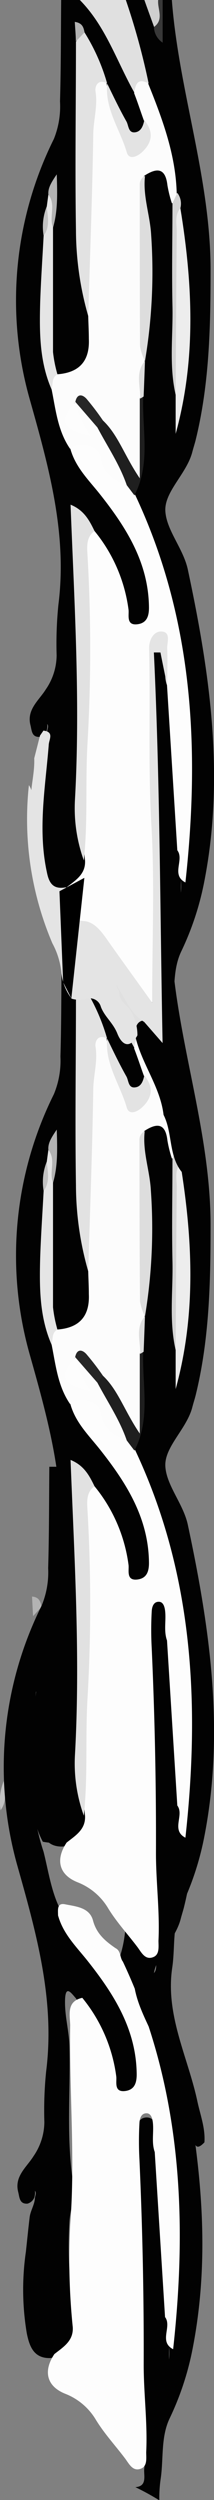 <svg id="Layer_1" data-name="Layer 1" xmlns="http://www.w3.org/2000/svg" viewBox="0 0 34.88 405.66"><rect x="0" y="0" width="34.88" height="405.66" fill="#808080" stroke="none"/><defs><style>.cls-1{fill:#e3e3e3;}.cls-2{fill:#b2b2b2;}.cls-3{fill:#c2c2c2;}.cls-4{fill:#b3b3b3;}.cls-5{fill:#020202;}.cls-6{fill:#e0e0e0;}.cls-7{fill:#383838;}.cls-8{fill:#cfcfcf;}.cls-9{fill:#fdfdfd;}.cls-10{fill:#fcfcfc;}.cls-11{fill:#ededed;}.cls-12{fill:#ddd;}.cls-13{fill:#1f1f1f;}.cls-14{fill:#d3d3d3;}.cls-15{fill:#e2e2e2;}.cls-16{fill:#e1e1e1;}.cls-17{fill:#e5e5e5;}.cls-18{fill:#262626;}.cls-19{fill:#e4e4e4;}</style></defs><title>web</title><path class="cls-1" d="M93.72,283.25c1.54,1.86,1.35,3.61-.39,5.2-.79.73-2.1,1.29-2.47,0-1.08-3.72-3.57-7.06-3.18-11.19,1,2.06,2,4.14,3.14,6.18.36.66.28,1.93,1.48,1.73C93.24,285.05,93.54,284.12,93.72,283.25Z" transform="translate(-77.22 -8.27)"/><path class="cls-2" d="M78.84,300.69c-.69-1.73.55-3.73-.75-5.37-.07-1,.36-1.81,1.36-3.28C79.57,295.41,79.61,298.06,78.84,300.69Z" transform="translate(-77.22 -8.27)"/><path class="cls-3" d="M77.83,297.25c.15,1.62.58,3.27-.51,4.75A8.67,8.67,0,0,1,77.83,297.25Z" transform="translate(-77.22 -8.27)"/><path class="cls-4" d="M84,269l-1.39,1.51c-.06-1-.11-2.08-.17-3.18C83.63,267.42,83.83,268.19,84,269Z" transform="translate(-77.22 -8.27)"/><path class="cls-5" d="M98.6,260c1.85,5.81,4.23,11.46,5,17.58a7.81,7.81,0,0,1-.34-1.26c-.57-3.42-1.67-3.77-4.86-1.68a5.35,5.35,0,0,0-.43,4c2.08,8.46.93,16.93.25,25.41a7.07,7.07,0,0,0-.29,1.27c-.24,1.93-.14,3.87-.19,5.81-.18,5.13.69,10.36-1.24,15.35.9,4.17,3.55,7.62,4.54,11.81a154.11,154.11,0,0,1,3.74,50.77,11.79,11.79,0,0,1,0,2.07c-.09-2.33.22-5,.39-7.64.3-8.76-1.29-17.4-1.77-26.12a28.29,28.29,0,0,1-.7-3.67c-.16-.86-.44-1.82-1.53-1.85-1.3,0-1.55,1.08-1.72,2.06a13,13,0,0,0,0,4.85c.89,4.08.59,8.2.61,12.31,0,7.87,0,15.74,0,23.6.05,4.73,1.18,9.42.67,14.17-.11,1.11.54,2.86-1.45,3a41.32,41.32,0,0,1,3.91,2.14,21.06,21.06,0,0,1,.21-3.43c.5-3.3,0-6.81,1.48-9.89a46.57,46.57,0,0,0,3.74-11.32c3.33-17,.91-33.8-2.66-50.48-.74-3.45-3.51-6.55-3.69-9.61s3.49-6.06,4.4-9.61c.16-.61.35-1.2.51-1.8,2.25-9,2.43-18.25,2.46-27.52,0-15-5.18-29.2-6.31-44h-1.5c-1.28,1.23-.75,2.77-.72,4.23,0,.39-.06.43,0,.13.06-.5-.34,0,0-.34-.23-1.59-.66-3.12-2.23-4h-3c-.84,1-.46,2.11-.1,3.14C96.83,252.89,97.54,256.5,98.6,260Zm5,17.81a5.65,5.65,0,0,1,.36,2.26c0-.19,0-.38,0-.57A5.39,5.39,0,0,0,103.62,277.83Zm1.09,33.23a12.94,12.94,0,0,0-.13-1.37c-.73-9.41,0-18.86-.52-28.27A153.75,153.75,0,0,1,104.71,311.06Z" transform="translate(-77.22 -8.27)"/><path class="cls-5" d="M80.2,364c-.7-2.58,1.38-4.09,2.48-5.86a9.85,9.85,0,0,0,1.77-5.54,62.56,62.56,0,0,1,.29-8.22C86.21,332.83,83.16,322,80.05,311A58.69,58.69,0,0,1,84,268.82a14.08,14.08,0,0,0,1.07-6.1c.16-5.48.14-11,.19-16.45h3c3.13,1.44,4.57,4.33,6.08,7.14,1.33,2.49,2.08,5.25,3.51,7.7a15.86,15.86,0,0,1,1.55,4.75,2.21,2.21,0,0,1-1.82,2.45c-1.35.23-1.93-.89-2.48-1.86a36.66,36.66,0,0,1-2.66-5.72c-.15-.31-.28-.64-.41-1-1-2.59-2.46-5-3.57-7.48-.2.77.17,1.46.12,2.18q.26,12.68,0,25.31a82.38,82.38,0,0,0,1.9,17.3,14.57,14.57,0,0,1,0,6.27c-.81,3.27-2.87,4.48-6.28,3.8-2-3.67-1.71-7.72-1.51-11.63.18-3.73.2-7.45.28-11.17,0-1.89.84-3.68.75-5.6,0-.49,0-.85,0-.35,0,.05,0,.09,0,.18a8.51,8.51,0,0,1-.16,1.77,16,16,0,0,0-.58,4.6c.4,5.91-.87,11.79-.09,17.73a33.39,33.39,0,0,0,1.42,6.06c.87,3.42,1.32,7,3.11,10.1A28,28,0,0,0,92,325.61a38.15,38.15,0,0,1,7.47,12.87,14,14,0,0,1,.91,5.14c0,1.89,0,4.1-2.51,4.34s-2.68-2-2.94-3.63c-.69-4.46-2.85-8.2-5.34-11.81-.8-.91-1.71-2.24-1.77.35s.66,4.92.72,7.42c.18,7.45-.56,14.92.63,22.35.34,2.13-.55,4.17-.64,6.28a70.4,70.4,0,0,0,1.08,16.71c.26,3-1.44,4.49-4.07,5.26-2.81.14-3.52-1.9-3.95-4a42.67,42.67,0,0,1-.15-13.25c.2-1.83.38-3.67.6-5.49.1-1.1.79-2.06.87-3.16,0-.41.33-.84,0-1.25a2.6,2.6,0,0,1-.1,1.1,1.68,1.68,0,0,1-1.12,1C80.42,365.91,80.41,364.89,80.2,364Z" transform="translate(-77.22 -8.27)"/><path class="cls-6" d="M97.17,261.39c-2.9-5.09-4.69-10.83-8.94-15.12h7.5a112.81,112.81,0,0,1,3.71,13.5A13.23,13.23,0,0,1,97.17,261.39Z" transform="translate(-77.22 -8.27)"/><path class="cls-7" d="M101.73,246.27v6.92a3.15,3.15,0,0,1-1.42-2.55c.71-1.38-.81-3.1.67-4.37Z" transform="translate(-77.22 -8.27)"/><path class="cls-8" d="M101,246.27c-.15,1.47,1,3.14-.67,4.37-.53-1.46-1.06-2.91-1.58-4.37Z" transform="translate(-77.22 -8.27)"/><path class="cls-9" d="M90.63,332.44a25.28,25.28,0,0,1,5.54,12.76c.11.87-.43,2.61,1.48,2.36,1.48-.2,1.86-1.29,1.85-2.73-.07-7.29-3.73-13-8-18.38-1.84-2.31-4-4.38-4.82-7.39,0-.83-.22-2.07,1.13-1.8,1.77.36,4,.5,4.57,2.64s2,3.34,3.67,4.48c.9.45.68,1.53,1.2,2.19,9.49,20.08,10.58,41.26,8.19,62.89-2.4-1.24-.14-3.67-1.32-5.22l-1.68-26.78c-.56-1.58-.12-3.22-.31-4.82-.08-.64-.29-1.4-.94-1.46-.93-.07-1.2.8-1.24,1.55a54.39,54.39,0,0,0,0,6q.75,16.62.69,33.25c0,4.74.64,9.45.41,14.19,0,1,.2,2.26-.86,2.67-1.33.52-1.93-.79-2.58-1.65-1.58-2.09-3.36-4-4.75-6.26a10.06,10.06,0,0,0-5-4.24c-3.06-1.22-3.62-3.69-1.78-6.44,1.44-1.14,3.13-2.12,3-4.36a108.56,108.56,0,0,1-.42-16.63c.85-10.79-.17-21.6,0-32.41C88.59,335.07,88.09,333,90.63,332.44Z" transform="translate(-77.22 -8.27)"/><path class="cls-5" d="M105.23,163.27c1.13,14.8,6.36,29,6.31,44,0,9.27-.21,18.48-2.46,27.52-.16.6-.35,1.19-.51,1.8-.91,3.55-4.58,6.45-4.4,9.61s3,6.16,3.69,9.61c3.57,16.68,6,33.44,2.66,50.48a46.57,46.57,0,0,1-3.74,11.32c-1.49,3.08-1,6.59-1.48,9.89-1.17,7.75,2.56,14.55,4.1,21.78.47,2.18,1.3,4.31,1.14,6.61-1.71,1.81-1.54-.35-2-1-.35-.47.68-2.57-1.29-1-2.66-2.71-1.8-6.63-3.37-9.72-.57-4.75-3.8-8.55-4.69-13.19.15-1.07.31-2.13,1.74-2.16,2.34.05,1.61-1.81,1.73-3,.51-4.75-.62-9.44-.67-14.17-.09-7.86,0-15.73,0-23.6,0-4.11.28-8.23-.61-12.31a13,13,0,0,1,0-4.85c.17-1,.42-2.09,1.72-2.06,1.09,0,1.37,1,1.53,1.85a28.29,28.29,0,0,0,.7,3.67c.48,8.72,2.07,17.36,1.77,26.12-.17,2.66-.48,5.31-.39,7.64a11.79,11.79,0,0,0,0-2.07A154.11,154.11,0,0,0,103,255.28c-1-4.19-3.64-7.64-4.54-11.81,1.93-5,1.06-10.22,1.24-15.35,0-1.94,0-3.88.19-5.81a7.07,7.07,0,0,1,.29-1.27c.68-8.48,1.83-16.95-.25-25.41a5.35,5.35,0,0,1,.43-4c3.19-2.09,4.29-1.74,4.86,1.68a18.31,18.31,0,0,1,.73,3.18c.81,10-.14,20.13.64,30.17a18.4,18.4,0,0,1-.39,6.19c1.53-11.75,1.09-23.48-.21-35.21a6.7,6.7,0,0,0-.42-3c-.72-6.14-3.11-11.81-5-17.64-1.06-3.52-1.77-7.13-3-10.61-.36-1-.74-2.12.1-3.14h3c1.57.9,2,2.43,2.23,4-.31.36.09-.16,0,.34,0,.3,0,.26,0-.13,0-1.46-.56-3,.72-4.23Z" transform="translate(-77.22 -8.27)"/><path class="cls-5" d="M82.2,281c-.7-2.58,1.38-4.09,2.48-5.86a9.85,9.85,0,0,0,1.77-5.54,62.56,62.56,0,0,1,.29-8.22C88.21,249.83,85.16,239,82.05,228A58.69,58.69,0,0,1,86,185.82a14.08,14.08,0,0,0,1.07-6.1c.16-5.48.14-11,.19-16.45h3c3.13,1.44,4.57,4.33,6.08,7.14,1.33,2.49,2.08,5.25,3.51,7.7a15.86,15.86,0,0,1,1.55,4.75,2.21,2.21,0,0,1-1.82,2.45c-1.35.23-1.93-.89-2.48-1.86a36.66,36.66,0,0,1-2.66-5.72c-.15-.31-.28-.64-.41-1-1-2.59-2.46-5-3.57-7.48-.2.77.17,1.46.12,2.18q.26,12.67,0,25.31a82.38,82.38,0,0,0,1.9,17.3,14.57,14.57,0,0,1,0,6.27c-.81,3.27-2.87,4.48-6.28,3.8-2-3.67-1.71-7.72-1.51-11.63.18-3.73.2-7.45.28-11.17,0-1.89.84-3.68.75-5.6,0-.49,0-.85,0-.35,0,.05,0,.09,0,.18a8.51,8.51,0,0,1-.16,1.77,16,16,0,0,0-.58,4.6c.4,5.91-.87,11.79-.09,17.73a33.39,33.39,0,0,0,1.42,6.06c.87,3.42,1.32,7,3.11,10.1A28,28,0,0,0,94,242.61a38.15,38.15,0,0,1,7.47,12.87,14,14,0,0,1,.91,5.14c0,1.89,0,4.1-2.51,4.34s-2.68-2-2.94-3.63c-.69-4.46-2.85-8.2-5.34-11.81-.8-.91-1.71-2.24-1.77.35s.66,4.92.72,7.42c.18,7.45-.56,14.92.63,22.35.34,2.13-.55,4.17-.64,6.28a70.4,70.4,0,0,0,1.08,16.71c.26,3-1.44,4.49-4.07,5.26-2.81.14-3.52-1.9-3.95-4a42.67,42.67,0,0,1-.15-13.25c.2-1.83.38-3.67.6-5.49.1-1.1.79-2.06.87-3.16,0-.41.33-.84,0-1.25a2.6,2.6,0,0,1-.1,1.1,1.68,1.68,0,0,1-1.12,1C82.42,282.91,82.41,281.89,82.2,281Z" transform="translate(-77.22 -8.27)"/><path class="cls-6" d="M99.17,178.39c-2.9-5.09-4.69-10.83-8.94-15.12h7.5a112.81,112.81,0,0,1,3.71,13.5A13.23,13.23,0,0,1,99.17,178.39Z" transform="translate(-77.22 -8.27)"/><path class="cls-7" d="M103.73,163.27v6.92a3.15,3.15,0,0,1-1.42-2.55c.71-1.38-.81-3.1.67-4.37Z" transform="translate(-77.22 -8.27)"/><path class="cls-8" d="M103,163.27c-.15,1.47,1,3.14-.67,4.37-.53-1.46-1.06-2.91-1.58-4.37Z" transform="translate(-77.22 -8.27)"/><path class="cls-9" d="M92.63,249.44a25.28,25.28,0,0,1,5.54,12.76c.11.87-.43,2.61,1.48,2.36,1.48-.2,1.86-1.29,1.85-2.73-.07-7.29-3.73-13-8-18.38-1.84-2.31-4-4.38-4.82-7.39,0-.83-.22-2.07,1.13-1.8,1.77.36,4,.5,4.57,2.64s2,3.34,3.67,4.48c.9.45.68,1.53,1.2,2.19,9.49,20.08,10.58,41.26,8.19,62.89-2.4-1.24-.14-3.67-1.32-5.22l-1.68-26.78c-.56-1.58-.12-3.22-.31-4.82-.08-.64-.29-1.4-.94-1.46-.93-.07-1.2.8-1.24,1.55a54.39,54.39,0,0,0,0,6q.75,16.62.69,33.25c0,4.74.64,9.45.41,14.19,0,1,.2,2.26-.86,2.67-1.33.52-1.93-.79-2.58-1.65-1.58-2.09-3.36-4-4.75-6.26a10.06,10.06,0,0,0-5-4.24c-3.06-1.22-3.62-3.69-1.78-6.44,1.44-1.14,3.13-2.12,3-4.36a108.56,108.56,0,0,1-.42-16.63c.85-10.79-.17-21.6,0-32.41C90.59,252.07,90.09,250,92.63,249.44Z" transform="translate(-77.22 -8.27)"/><path class="cls-10" d="M97.88,242c-2.16-.79-3.84-1.9-4.24-4.49-.3-2-3.59-2.78-5-1.42-2-2.9-2.33-6.3-3-9.6-.11-1-1.14-2.32.94-2.49,3.56-.26,5.28-2.15,5.12-5.74,0-1.22-.07-2.45-.1-3.67-1.53-11.49-.06-23,0-34.48a5.15,5.15,0,0,1,1-3.5c.77-.88,1.45-.77,2,.21v0c.38,3.35,2.52,6.07,3.27,9.32.37,1.58,1.72,1.27,2.45.09a3.17,3.17,0,0,0,.33-3.46c-.53-1.46-1-2.92-1.57-4.38.22-1.28.46-2.55,2.27-1.62,2.31,5.73,4.49,11.5,4.67,17.79.14.75.65,1.67-.79,1.68a20.14,20.14,0,0,1-.72-2.9c-.33-2.93-1.79-2.84-3.79-1.54-1.21,2.3-.28,4.66,0,6.93.85,7.72-.4,15.43.07,23.13v0c-1,1.88-.26,3.93-.51,5.88-.06,4.21.13,8.42-.15,13.36-3.43-2.33-4.06-6-6.2-8.48-1.59-1.25-1.54-4.4-4.59-4-.55,1.54-.82,3,.79,4.34-.21-1.57-1.72-2.83-.68-4.45,2.64-.2,2.67,2.58,4.19,3.67C95.23,235.39,98.39,237.9,97.88,242Z" transform="translate(-77.22 -8.27)"/><path class="cls-11" d="M106.62,197.05c2,12.23,2.6,24.44-.77,36.62v-6.32c-.53-9.69-.11-19.38-.22-29.07C105.63,197.61,105.77,197,106.62,197.05Z" transform="translate(-77.22 -8.27)"/><path class="cls-12" d="M100.85,221.86a8.28,8.28,0,0,1-.81-2.43c-.08-8.7-.08-17.4-.09-26.1a1.58,1.58,0,0,1,.86-1.53c-.39,3.29.83,6.4,1,9.63A86.8,86.8,0,0,1,100.85,221.86Z" transform="translate(-77.22 -8.27)"/><path class="cls-13" d="M94,231.5c2.49,2.35,3.48,5.68,6,9.38V228c.06-.33.25-.43.56-.35-.19,5.34,1.26,10.84-1.43,16L97.88,242c-1.15-3.35-3.15-6.28-4.79-9.38C92.71,231.63,93.23,231.45,94,231.5Z" transform="translate(-77.22 -8.27)"/><path class="cls-14" d="M106.62,197.05c-1,1.18-.57,2.61-.59,3.92-.09,8.79-.13,17.58-.18,26.37-1.1-4.76-.41-9.6-.52-14.4-.12-5.57,0-11.13,0-16.7l.79-1.68A2.89,2.89,0,0,1,106.62,197.05Z" transform="translate(-77.22 -8.27)"/><path class="cls-12" d="M100.63,227.61l-.56.35c.05-2.07-.84-4.26.78-6.13C100.78,223.75,100.71,225.68,100.63,227.61Z" transform="translate(-77.22 -8.27)"/><path class="cls-15" d="M94.68,176.79c-1.42-.76-2,.38-1.9,1.27.4,2.38-.33,4.66-.36,7-.15,9.83-.53,19.67-.82,29.5a50.84,50.84,0,0,1-2-13.94c-.16-10.19,0-20.39,0-30.59.54-.44-.08-1.93,1.39-1.51A32.19,32.19,0,0,1,94.68,176.79Z" transform="translate(-77.22 -8.27)"/><path class="cls-16" d="M92.63,249.44c-1.35.93-1.23,2.5-1.16,3.72a263.45,263.45,0,0,1,0,30.91c-.35,6.28.09,12.56-.59,18.81a24.91,24.91,0,0,1-1.44-9.9c.88-15.84-.09-31.64-.72-47.82C90.94,246.06,91.8,247.74,92.63,249.44Z" transform="translate(-77.22 -8.27)"/><path class="cls-17" d="M86.58,224c-1,.57-.7,1.63-.94,2.49-2-4.54-2-9.36-1.87-14.19.12-3.58.37-7.16.56-10.75.67-1.53-.06-3.21.51-4.75l.26-1.93c2,1.55.78,3.54.76,5.37,0,6.72,0,13.43,0,20.14A21,21,0,0,0,86.58,224Z" transform="translate(-77.22 -8.27)"/><path class="cls-1" d="M100.74,182.77c1.54,1.86,1.35,3.61-.39,5.21-.8.72-2.11,1.29-2.47,0-1.08-3.72-3.58-7.06-3.19-11.19,1,2.06,2,4.15,3.15,6.18.36.66.28,1.93,1.47,1.73C100.25,184.57,100.56,183.64,100.74,182.77Z" transform="translate(-77.22 -8.27)"/><path class="cls-2" d="M85.86,200.21c-.69-1.73.54-3.73-.76-5.37-.07-1,.36-1.81,1.37-3.28C86.58,194.93,86.63,197.58,85.86,200.21Z" transform="translate(-77.22 -8.27)"/><path class="cls-3" d="M84.84,196.77c.15,1.62.58,3.27-.51,4.75A8.77,8.77,0,0,1,84.84,196.77Z" transform="translate(-77.22 -8.27)"/><path class="cls-4" d="M91,168.52,89.58,170c0-1-.11-2.08-.17-3.18C90.65,167,90.84,167.71,91,168.52Z" transform="translate(-77.22 -8.27)"/><path class="cls-9" d="M89.5,228.48A16.21,16.21,0,0,0,92,234c-4.68-1.05-5.29-2.41-2.5-5.47Z" transform="translate(-77.22 -8.27)"/><path class="cls-18" d="M94,231.5l-.94,1.09-3.59-4.11,0,0c.28-1.37,1.13-1.25,1.82-.5A42.14,42.14,0,0,1,94,231.5Z" transform="translate(-77.22 -8.27)"/><path class="cls-5" d="M105.23,8.27c1.13,14.8,6.36,29,6.31,44,0,9.27-.21,18.48-2.46,27.52-.16.6-.35,1.19-.51,1.8-.91,3.55-4.58,6.45-4.4,9.61s3,6.16,3.69,9.61c3.57,16.68,6,33.44,2.66,50.48a46.57,46.57,0,0,1-3.74,11.32c-1.49,3.08-1,6.59-1.48,9.89-1.17,7.75,2.56,14.55,4.1,21.78.47,2.18,1.3,4.31,1.14,6.61-1.71,1.81-1.54-.35-2-1-.35-.47.68-2.57-1.29-1-2.66-2.71-1.8-6.63-3.37-9.72-.57-4.75-3.8-8.55-4.69-13.19.15-1.07.31-2.13,1.74-2.16,2.34,0,1.61-1.81,1.73-3,.51-4.75-.62-9.44-.67-14.17-.09-7.86,0-15.73,0-23.6,0-4.11.28-8.23-.61-12.31a13,13,0,0,1,0-4.85c.17-1,.42-2.09,1.72-2.06,1.09,0,1.37,1,1.53,1.85a28.29,28.29,0,0,0,.7,3.67c.48,8.72,2.07,17.36,1.77,26.12-.17,2.66-.48,5.31-.39,7.64a11.79,11.79,0,0,0,0-2.07A154.11,154.11,0,0,0,103,100.28c-1-4.19-3.64-7.64-4.54-11.81,1.93-5,1.06-10.22,1.24-15.35,0-1.94,0-3.88.19-5.81a7.07,7.07,0,0,1,.29-1.27c.68-8.48,1.83-17-.25-25.41a5.35,5.35,0,0,1,.43-4c3.19-2.09,4.29-1.74,4.86,1.68a18.31,18.31,0,0,1,.73,3.18c.81,10-.14,20.13.64,30.17a18.4,18.4,0,0,1-.39,6.19c1.53-11.75,1.09-23.48-.21-35.21a6.7,6.7,0,0,0-.42-3c-.72-6.14-3.11-11.81-5-17.64-1.06-3.52-1.77-7.13-3-10.61-.36-1-.74-2.12.1-3.14h3c1.57.9,2,2.43,2.23,4-.31.36.09-.16,0,.34,0,.3,0,.26,0-.13,0-1.46-.56-3,.72-4.23Z" transform="translate(-77.22 -8.27)"/><path class="cls-5" d="M82.2,126c-.7-2.58,1.38-4.09,2.48-5.86a9.85,9.85,0,0,0,1.77-5.54,62.56,62.56,0,0,1,.29-8.22C88.21,94.83,85.16,84,82.05,73A58.69,58.69,0,0,1,86,30.82,14.08,14.08,0,0,0,87,24.72c.16-5.48.14-11,.19-16.45h3c3.13,1.44,4.57,4.33,6.08,7.14,1.33,2.49,2.08,5.25,3.51,7.7a15.86,15.86,0,0,1,1.55,4.75,2.21,2.21,0,0,1-1.82,2.45c-1.35.23-1.93-.89-2.48-1.86a36.66,36.66,0,0,1-2.66-5.72c-.15-.31-.28-.64-.41-1-1-2.59-2.46-5-3.57-7.48-.2.77.17,1.46.12,2.18q.26,12.67,0,25.31a82.38,82.38,0,0,0,1.9,17.3,14.57,14.57,0,0,1,0,6.27c-.81,3.27-2.87,4.48-6.28,3.8-2-3.67-1.71-7.72-1.51-11.63.18-3.73.2-7.45.28-11.17,0-1.89.84-3.68.75-5.6,0-.49,0-.85,0-.35,0,0,0,.09,0,.18a8.51,8.51,0,0,1-.16,1.77,16,16,0,0,0-.58,4.6c.4,5.91-.87,11.79-.09,17.73a33.39,33.39,0,0,0,1.42,6.06c.87,3.42,1.32,7,3.11,10.1A28,28,0,0,0,94,87.61a38.15,38.15,0,0,1,7.47,12.87,14,14,0,0,1,.91,5.14c0,1.89,0,4.1-2.51,4.34s-2.68-2-2.94-3.63c-.69-4.46-2.85-8.2-5.34-11.81-.8-.91-1.71-2.24-1.77.35s.66,4.92.72,7.42c.18,7.45-.56,14.92.63,22.35.34,2.13-.55,4.17-.64,6.28a70.4,70.4,0,0,0,1.08,16.71c.26,3-1.44,4.49-4.07,5.26-2.81.14-3.52-1.9-3.95-4a42.67,42.67,0,0,1-.15-13.25c.2-1.83.38-3.67.6-5.49.1-1.1.79-2.06.87-3.16,0-.41.33-.84,0-1.25a2.6,2.6,0,0,1-.1,1.1,1.68,1.68,0,0,1-1.12,1C82.42,127.91,82.41,126.89,82.2,126Z" transform="translate(-77.22 -8.27)"/><path class="cls-6" d="M99.17,23.39c-2.9-5.09-4.69-10.83-8.94-15.12h7.5a112.81,112.81,0,0,1,3.71,13.5A13.23,13.23,0,0,1,99.17,23.39Z" transform="translate(-77.22 -8.27)"/><path class="cls-7" d="M103.73,8.27v6.92a3.15,3.15,0,0,1-1.42-2.55c.71-1.38-.81-3.1.67-4.37Z" transform="translate(-77.22 -8.27)"/><path class="cls-8" d="M103,8.27c-.15,1.47,1,3.14-.67,4.37-.53-1.46-1.06-2.91-1.58-4.37Z" transform="translate(-77.22 -8.27)"/><path class="cls-9" d="M92.63,94.44a25.28,25.28,0,0,1,5.54,12.76c.11.87-.43,2.61,1.48,2.36,1.48-.2,1.86-1.29,1.85-2.73-.07-7.29-3.73-13-8-18.38-1.84-2.31-4-4.38-4.82-7.39,0-.83-.22-2.07,1.13-1.8,1.77.36,4,.5,4.57,2.64s2,3.34,3.67,4.48c.9.45.68,1.53,1.2,2.19,9.49,20.08,10.58,41.26,8.19,62.89-2.4-1.24-.14-3.67-1.32-5.22l-1.68-26.78c-.56-1.58-.12-3.22-.31-4.82-.08-.64-.29-1.4-.94-1.46-.93-.07-1.2.8-1.24,1.55a54.39,54.39,0,0,0,0,6q.75,16.62.69,33.25c0,4.74.64,9.45.41,14.19,0,1,.2,2.26-.86,2.67-1.33.52-1.93-.79-2.58-1.65-1.58-2.09-3.36-4-4.75-6.26a10.06,10.06,0,0,0-5-4.24c-3.06-1.22-3.62-3.69-1.78-6.44,1.44-1.14,3.13-2.12,3-4.36a108.56,108.56,0,0,1-.42-16.63c.85-10.79-.17-21.6,0-32.41C90.59,97.07,90.09,95,92.63,94.44Z" transform="translate(-77.22 -8.27)"/><path class="cls-10" d="M97.88,87c-2.16-.79-3.84-1.9-4.24-4.49-.3-2-3.59-2.78-5-1.42-2-2.9-2.33-6.3-3-9.6-.11-1-1.14-2.32.94-2.49,3.56-.26,5.28-2.15,5.12-5.74,0-1.22-.07-2.45-.1-3.67-1.53-11.49-.06-23,0-34.48a5.15,5.15,0,0,1,1-3.5c.77-.88,1.45-.77,2,.21v0c.38,3.35,2.52,6.07,3.27,9.32.37,1.58,1.72,1.27,2.45.09a3.17,3.17,0,0,0,.33-3.46c-.53-1.46-1-2.92-1.57-4.38.22-1.28.46-2.55,2.27-1.62,2.31,5.73,4.49,11.5,4.67,17.79.14.75.65,1.67-.79,1.68a20.14,20.14,0,0,1-.72-2.9c-.33-2.93-1.79-2.84-3.79-1.54-1.21,2.3-.28,4.66,0,6.93.85,7.72-.4,15.43.07,23.13v0c-1,1.88-.26,3.93-.51,5.88-.06,4.21.13,8.42-.15,13.36-3.43-2.33-4.06-6-6.2-8.48-1.59-1.25-1.54-4.4-4.59-4-.55,1.54-.82,3,.79,4.34-.21-1.57-1.72-2.83-.68-4.45,2.64-.2,2.67,2.58,4.19,3.67C95.23,80.39,98.39,82.9,97.88,87Z" transform="translate(-77.22 -8.27)"/><path class="cls-19" d="M88,152.24c-.26,2.47-1.24,5.16,2.93,5.49,1.71.13,2.89,1.77,3.91,3.23,2.25,3.19,4.55,6.33,7.18,10,0-10,.42-19.38-.12-28.75-.56-9.6-.15-19.18-.38-28.77,0-1.38.76-2.78,2.05-2.7,1.55.09.86,1.79.9,2.78.09,2,0,4,0,6q-.56-2.68-1.1-5.38l-1.07,0c1,20.75,1,41.51,1.42,63.38l-3-3.43c-2-1.18-2.84-3.27-4-5.11a3.13,3.13,0,0,1-.42-.91c-.15.47.28.76.35,1.17,0,1.21.85,1.9,1.61,2.65a7.64,7.64,0,0,1,1.36,4.38c-1.3,2.33-2.56,1.5-3.27-.28s-2.08-2.73-2.69-4.35a1.87,1.87,0,0,0-2.3-1.32,4.29,4.29,0,0,1-2.46,0,8.2,8.2,0,0,1-1.69-4.37,12.55,12.55,0,0,0-1.45-4.61,51.21,51.21,0,0,1-3.83-25.67,3.15,3.15,0,0,1,.43,2.64c-.33-1.81.54-4.34.44-7l.94-3.68.56-.81c1.83.23.87,1.47.86,2.37-.55,6.86-1.8,13.69-.3,20.6C85.24,151.73,86,152.62,88,152.24Z" transform="translate(-77.22 -8.27)"/><path class="cls-11" d="M106.62,42.05c2,12.23,2.6,24.44-.77,36.62V72.35c-.53-9.69-.11-19.38-.22-29.07C105.63,42.61,105.77,42,106.62,42.05Z" transform="translate(-77.22 -8.27)"/><path class="cls-12" d="M100.85,66.86a8.28,8.28,0,0,1-.81-2.43C100,55.73,100,47,100,38.33a1.58,1.58,0,0,1,.86-1.53c-.39,3.29.83,6.4,1,9.63A86.8,86.8,0,0,1,100.85,66.86Z" transform="translate(-77.22 -8.27)"/><path class="cls-13" d="M94,76.5c2.49,2.35,3.48,5.68,6,9.38V73c.06-.33.25-.43.56-.35-.19,5.34,1.26,10.84-1.43,16L97.88,87c-1.15-3.35-3.15-6.28-4.79-9.38C92.71,76.63,93.23,76.45,94,76.5Z" transform="translate(-77.22 -8.27)"/><path class="cls-14" d="M106.62,42.05c-1,1.18-.57,2.61-.59,3.92-.09,8.79-.13,17.58-.18,26.37-1.1-4.76-.41-9.6-.52-14.4-.12-5.57,0-11.13,0-16.7l.79-1.68A2.89,2.89,0,0,1,106.62,42.05Z" transform="translate(-77.22 -8.27)"/><path class="cls-12" d="M100.63,72.61l-.56.35c.05-2.07-.84-4.26.78-6.13Q100.75,69.71,100.63,72.61Z" transform="translate(-77.22 -8.27)"/><path class="cls-15" d="M94.68,21.79c-1.42-.76-2,.38-1.9,1.27.4,2.38-.33,4.66-.36,7-.15,9.83-.53,19.67-.82,29.5a50.84,50.84,0,0,1-2-13.94c-.16-10.19,0-20.39,0-30.59.54-.44-.08-1.93,1.39-1.51A32.19,32.19,0,0,1,94.68,21.79Z" transform="translate(-77.22 -8.27)"/><path class="cls-16" d="M92.63,94.44c-1.35.93-1.23,2.5-1.16,3.72a263.45,263.45,0,0,1,0,30.91c-.35,6.28.09,12.56-.59,18.81a24.91,24.91,0,0,1-1.44-9.9c.88-15.84-.09-31.64-.72-47.82C90.94,91.06,91.8,92.74,92.63,94.44Z" transform="translate(-77.22 -8.27)"/><path class="cls-17" d="M86.58,69c-1,.57-.7,1.63-.94,2.49-2-4.54-2-9.36-1.87-14.19.12-3.58.37-7.16.56-10.75.67-1.53-.06-3.21.51-4.75l.26-1.93c2,1.55.78,3.54.76,5.37,0,6.72,0,13.43,0,20.14A21,21,0,0,0,86.58,69Z" transform="translate(-77.22 -8.27)"/><path class="cls-1" d="M100.74,27.77c1.54,1.86,1.35,3.61-.39,5.21-.8.72-2.11,1.29-2.47,0C96.8,29.29,94.3,26,94.69,21.82c1,2.06,2,4.15,3.15,6.18.36.66.28,1.93,1.47,1.73C100.25,29.57,100.56,28.64,100.74,27.77Z" transform="translate(-77.22 -8.27)"/><path class="cls-2" d="M85.86,45.21c-.69-1.73.54-3.73-.76-5.37-.07-1,.36-1.81,1.37-3.28C86.58,39.93,86.63,42.58,85.86,45.21Z" transform="translate(-77.22 -8.27)"/><path class="cls-3" d="M84.84,41.77c.15,1.62.58,3.27-.51,4.75A8.77,8.77,0,0,1,84.84,41.77Z" transform="translate(-77.22 -8.27)"/><path class="cls-4" d="M91,13.52,89.58,15c0-1-.11-2.08-.17-3.18C90.65,12,90.84,12.71,91,13.52Z" transform="translate(-77.22 -8.27)"/><path class="cls-9" d="M89.5,73.48A16.21,16.21,0,0,0,92,79c-4.68-1-5.29-2.41-2.5-5.47Z" transform="translate(-77.22 -8.27)"/><path class="cls-18" d="M94,76.5l-.94,1.09L89.5,73.48l0,0c.28-1.37,1.13-1.25,1.82-.5A42.14,42.14,0,0,1,94,76.5Z" transform="translate(-77.22 -8.27)"/><polygon points="10.29 159.37 9.69 144.62 13.75 142.44 11.63 161.98 10.29 159.37"/></svg>